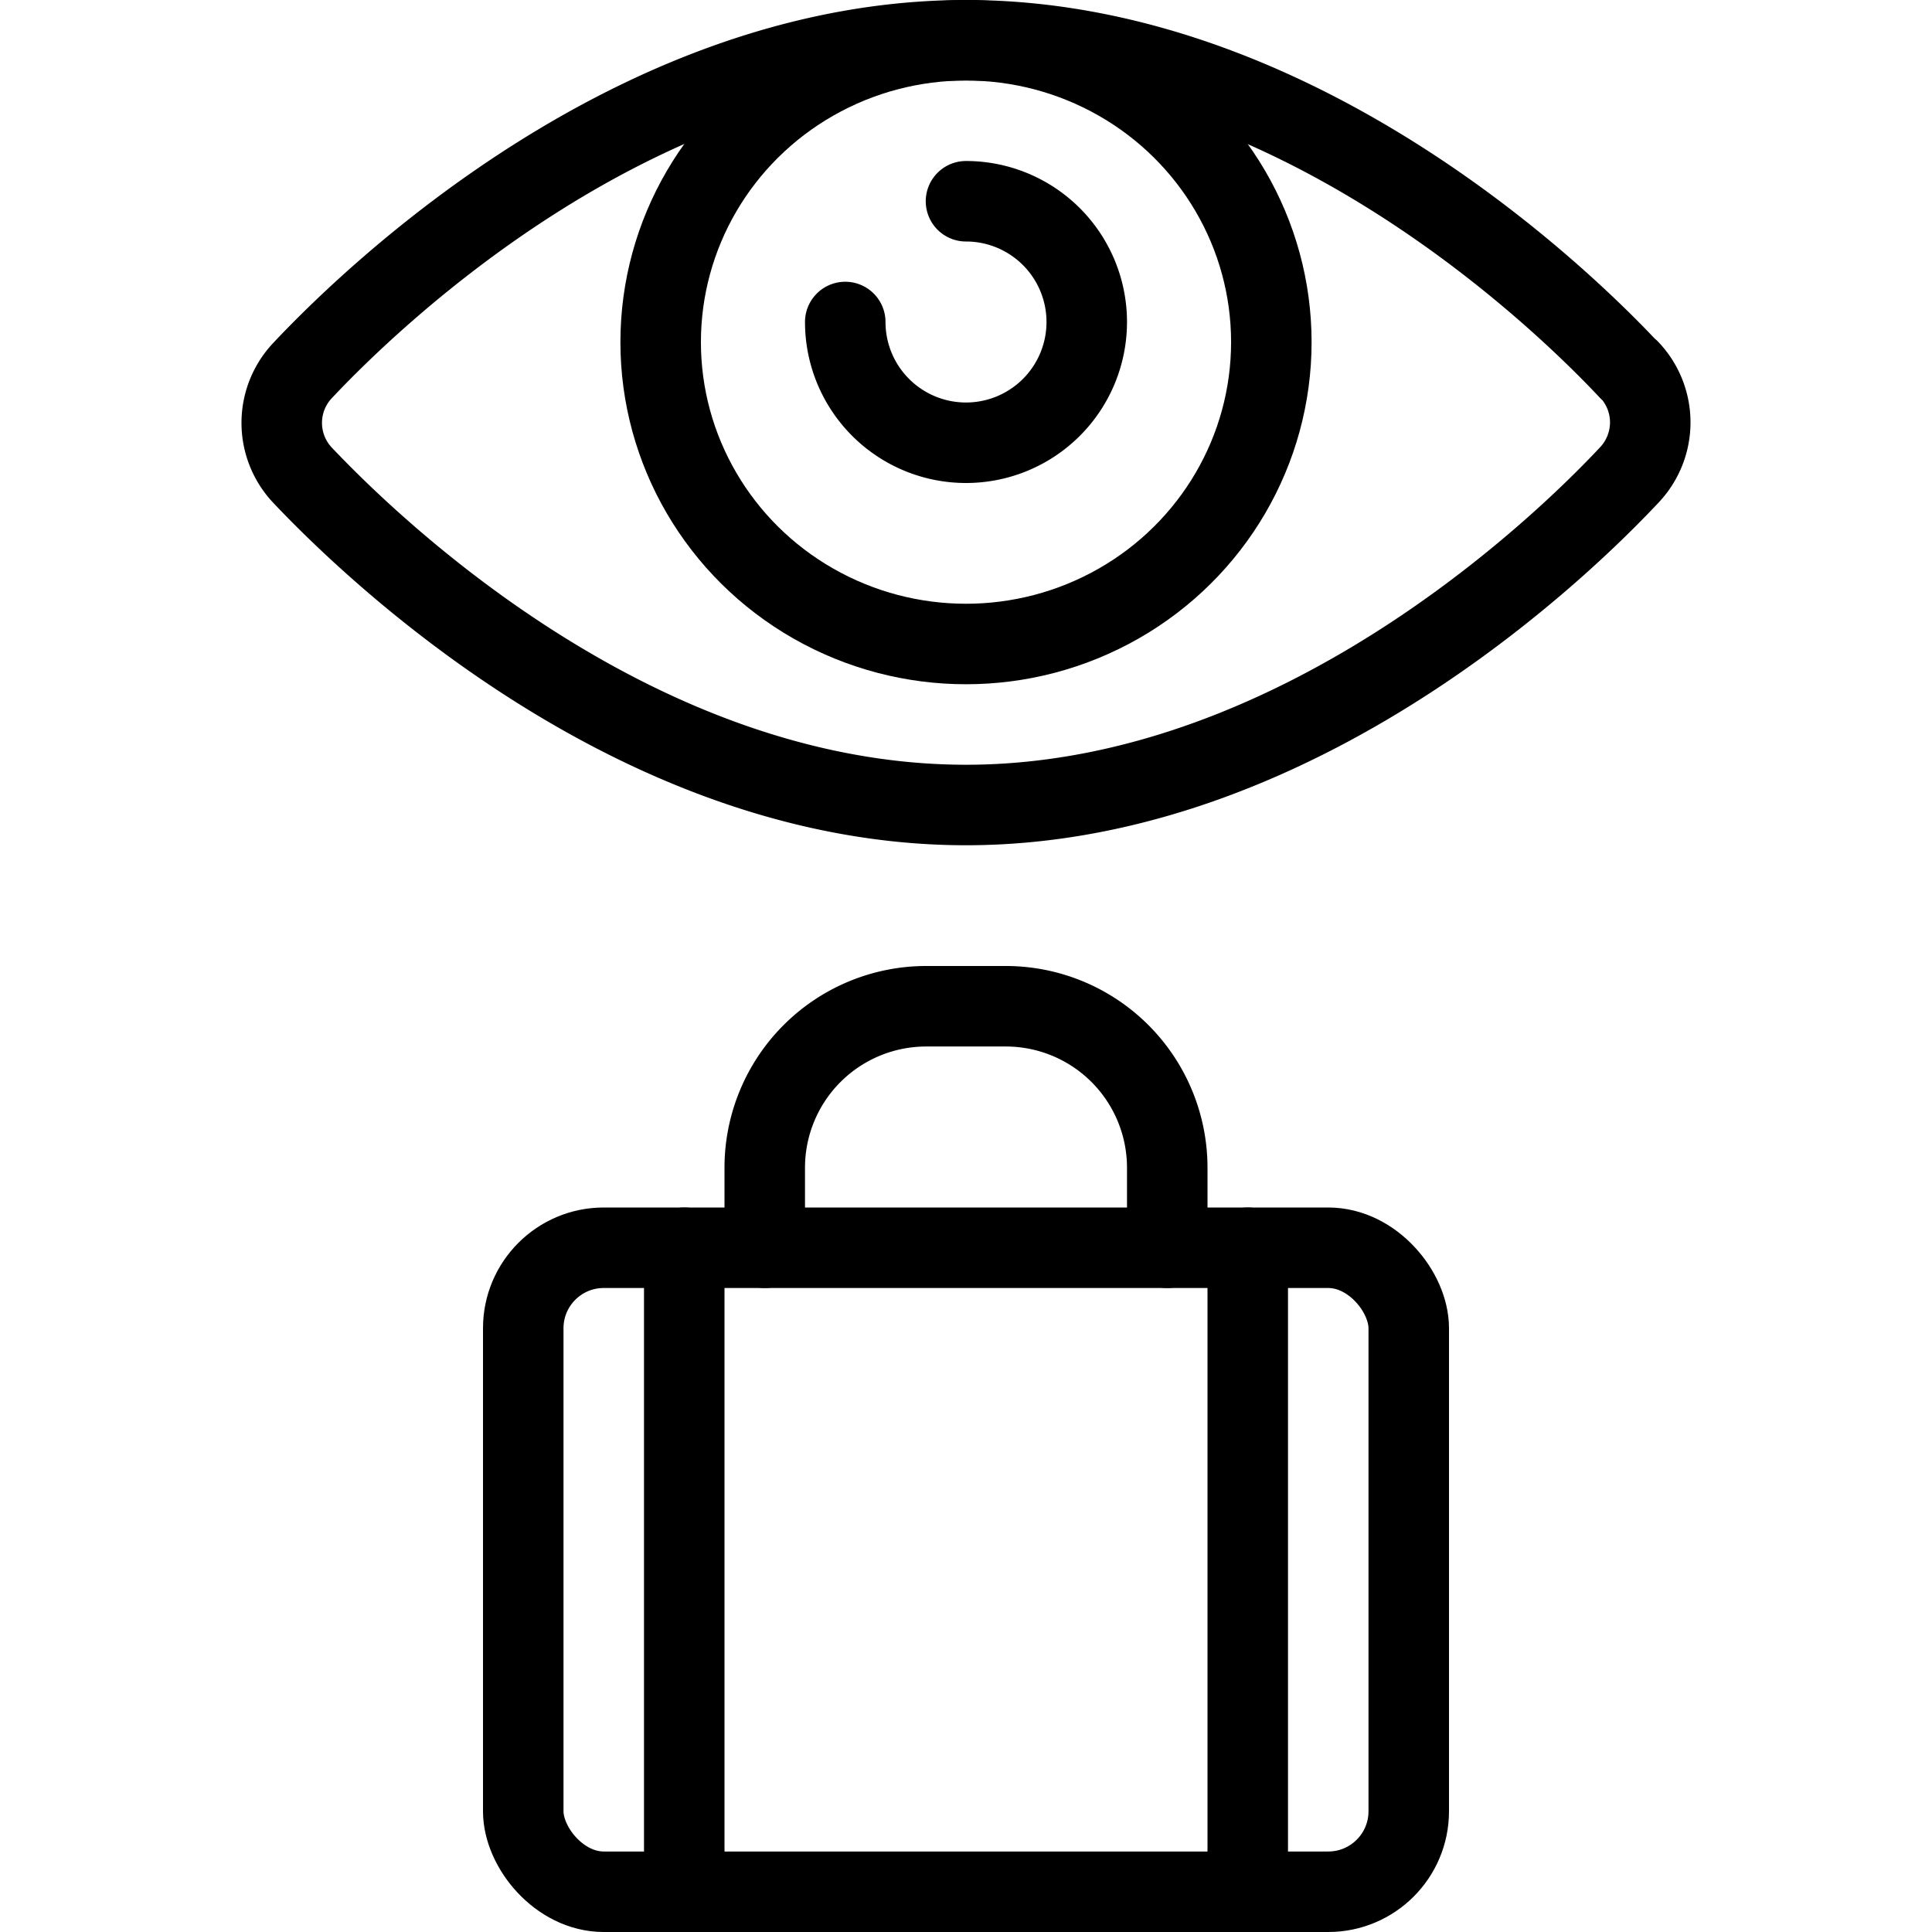 <svg xmlns="http://www.w3.org/2000/svg" viewBox="0 0 24 24"><defs><style>.a{fill:none;stroke:currentColor;stroke-linecap:round;stroke-linejoin:round;}</style></defs><title>baggage-check</title><path class="a" d="M12,2.5A1.5,1.5,0,1,1,10.5,4"/><ellipse class="a" cx="12" cy="4.25" rx="3.793" ry="3.75"/><path class="a" d="M20.24,4.6C19.743,4.071,16.324.5,12,.5,7.946.5,4.681,3.622,3.761,4.6a.947.947,0,0,0,0,1.306C4.681,6.878,7.946,10,12,10c4.323,0,7.742-3.57,8.24-4.1a.95.95,0,0,0,0-1.306Z"/><path class="a" d="M9.5,15.5v-1a2.006,2.006,0,0,1,2-2h1a2.006,2.006,0,0,1,2,2v1"/><line class="a" x1="8.5" y1="15.5" x2="8.5" y2="23.5"/><line class="a" x1="15.5" y1="15.5" x2="15.5" y2="23.5"/><rect class="a" x="6.5" y="15.5" width="11" height="8" rx="1" ry="1"/></svg>